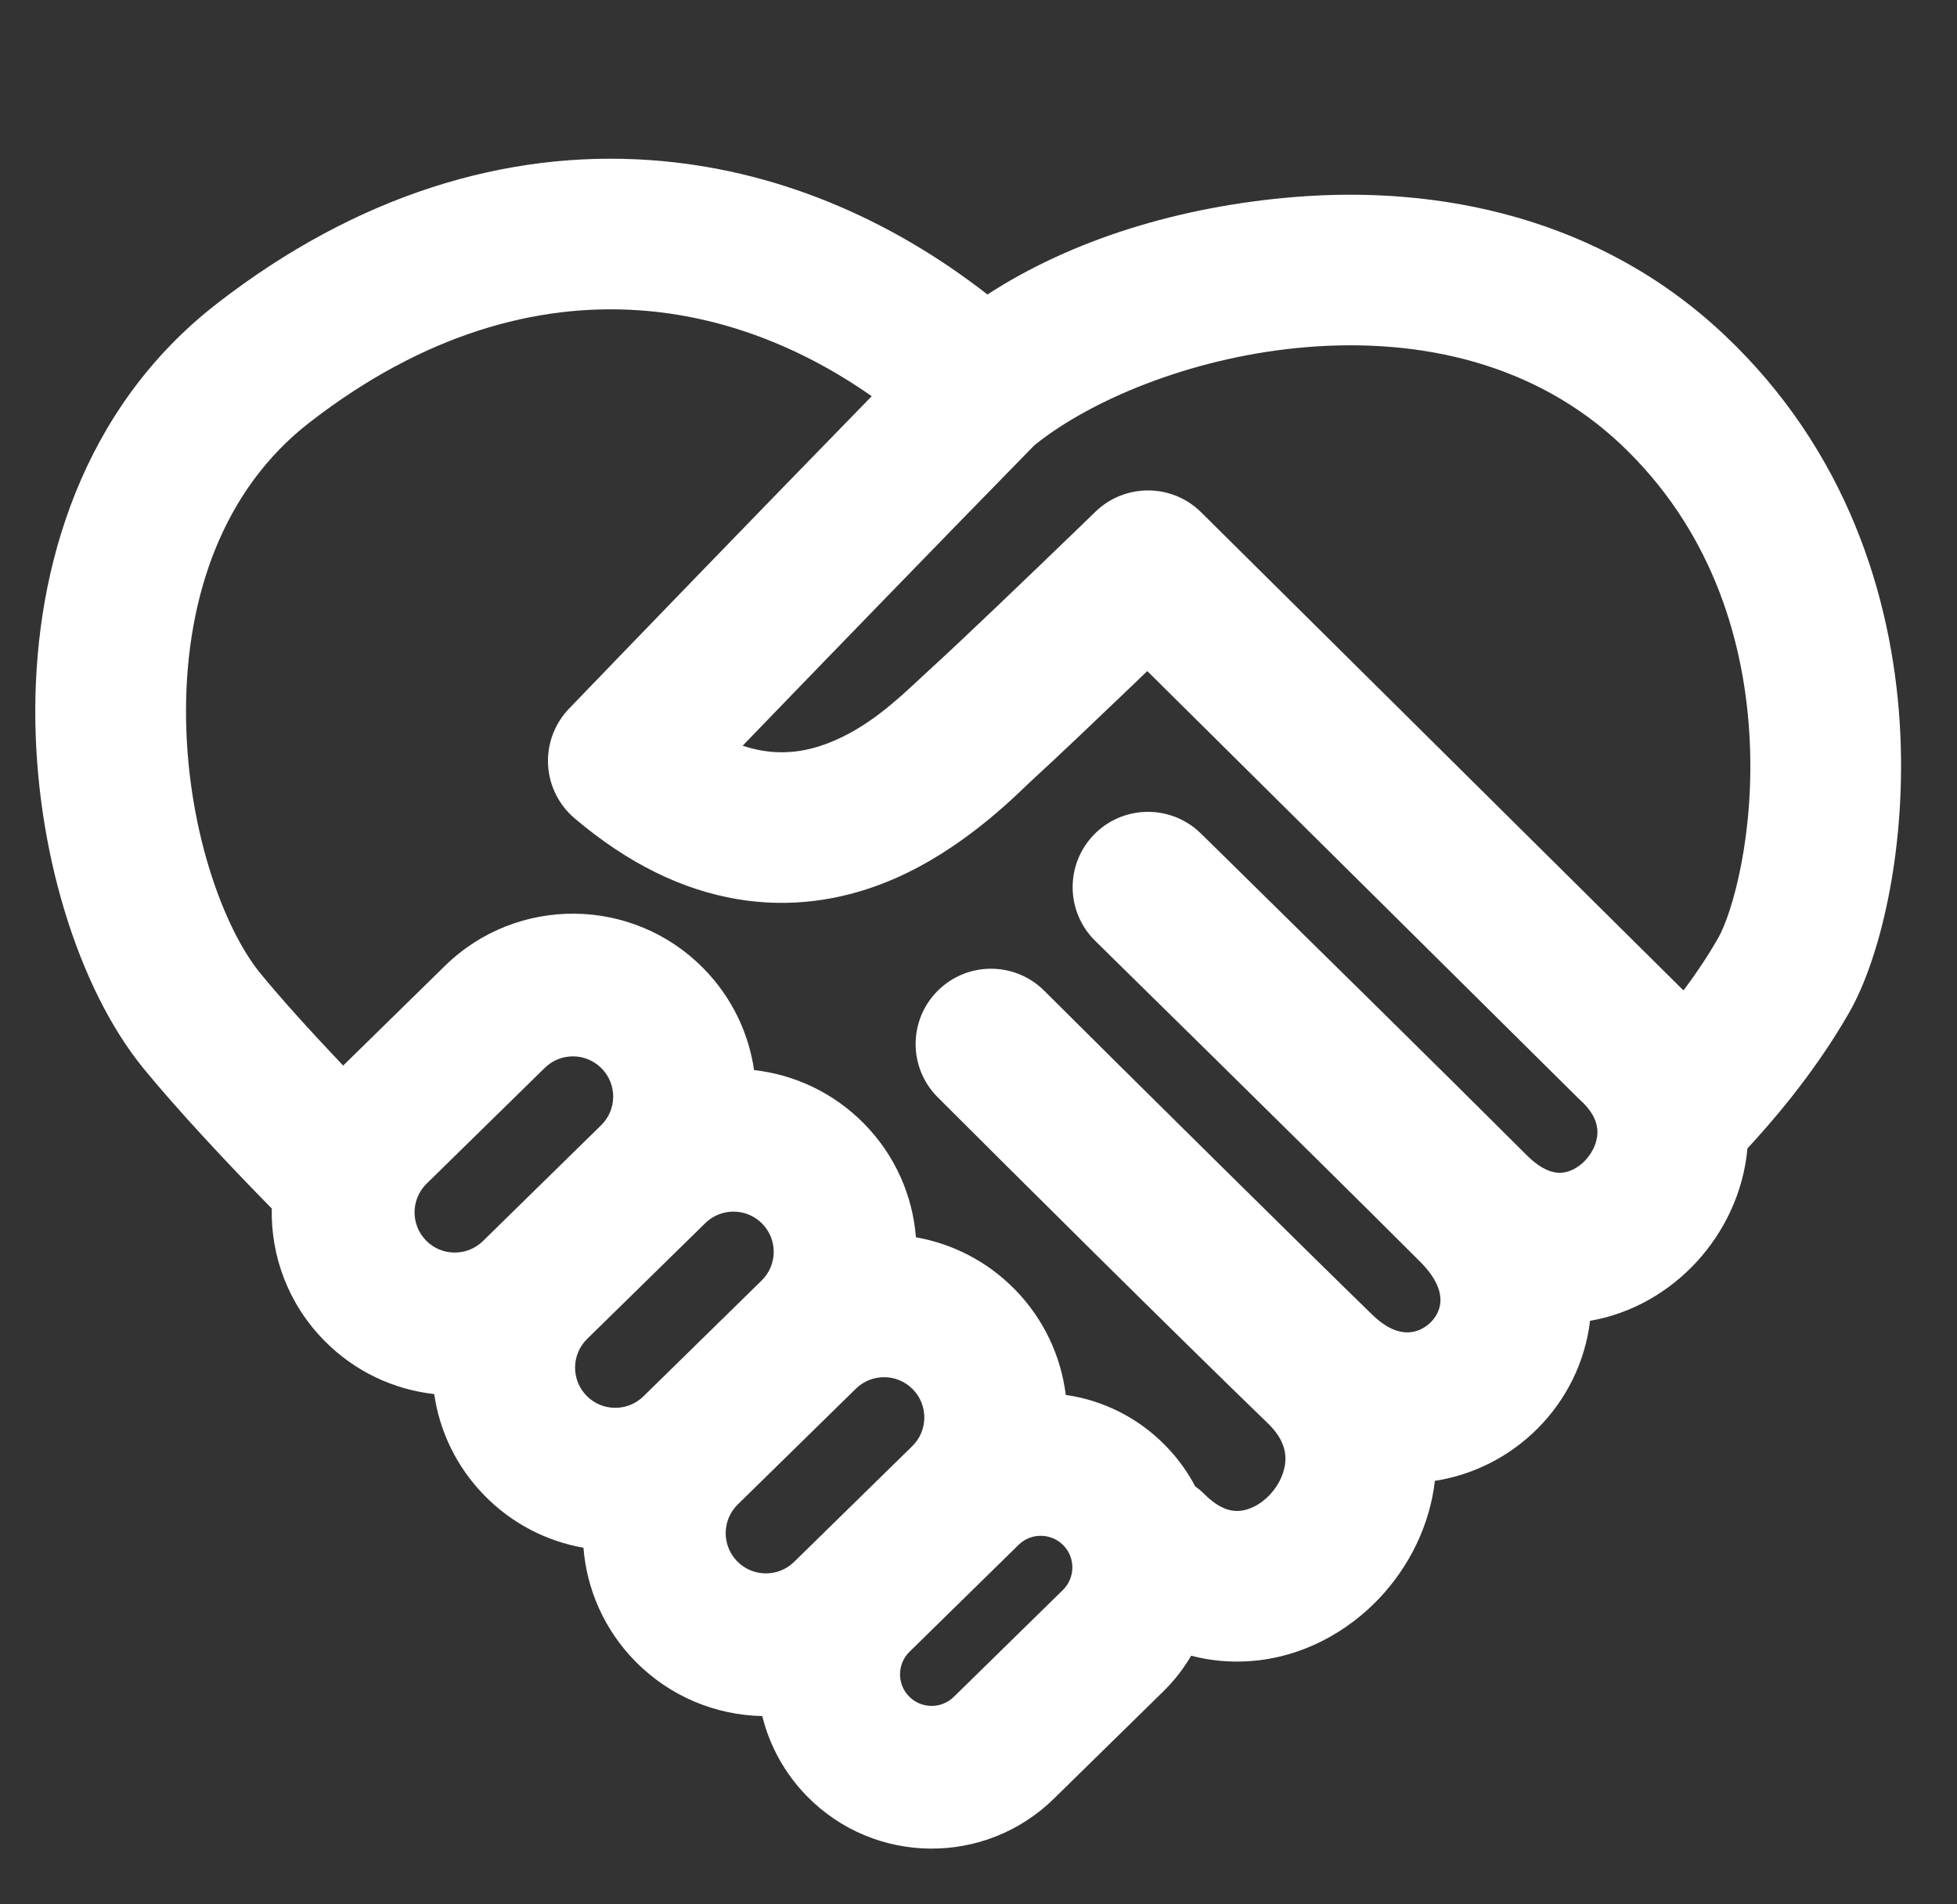 <svg width="37" height="36" viewBox="0 0 37 36" fill="none" xmlns="http://www.w3.org/2000/svg">
<rect x="0" y="0" width="37" height="36" fill="#333333" stroke="none"/>
<path fill-rule="evenodd" clip-rule="evenodd" d="M24.476 3.724C22.303 3.902 20.266 4.53 18.669 5.567C16.805 4.115 14.631 3.192 12.298 3.027C9.568 2.833 6.747 3.688 4.106 5.736C1.546 7.72 0.677 10.725 0.667 13.402C0.657 16.038 1.475 18.687 2.718 20.204C3.333 20.955 4.271 21.965 5.138 22.846C5.119 23.744 5.448 24.648 6.128 25.34C6.707 25.93 7.446 26.268 8.209 26.354C8.311 27.055 8.628 27.73 9.163 28.275C9.688 28.81 10.345 29.138 11.031 29.259C11.093 30.039 11.419 30.802 12.01 31.405C12.671 32.077 13.538 32.423 14.412 32.441C14.548 32.995 14.831 33.521 15.26 33.959C16.535 35.258 18.624 35.278 19.924 34.004L21.986 31.983C22.199 31.775 22.377 31.545 22.521 31.3C22.885 31.395 23.258 31.429 23.632 31.402C24.62 31.333 25.482 30.85 26.091 30.2C26.636 29.618 27.03 28.848 27.129 27.994C27.87 27.88 28.555 27.527 29.081 26.994C29.604 26.466 29.969 25.76 30.062 24.969C30.868 24.83 31.567 24.409 32.075 23.857C32.599 23.289 32.964 22.538 33.038 21.71L33.059 21.687C33.072 21.672 33.093 21.649 33.121 21.619C33.38 21.334 34.256 20.375 34.962 19.141C35.571 18.076 36.064 15.952 35.916 13.65C35.764 11.289 34.924 8.524 32.604 6.333C30.236 4.097 27.186 3.503 24.476 3.724ZM22.597 28.098C22.659 28.142 22.719 28.193 22.775 28.249C23.069 28.543 23.295 28.572 23.431 28.562C23.604 28.55 23.821 28.457 24.01 28.255C24.199 28.053 24.296 27.81 24.303 27.599C24.308 27.421 24.255 27.182 23.972 26.908C22.225 25.22 19.079 22.093 17.729 20.743C17.172 20.187 17.172 19.286 17.729 18.73C18.285 18.174 19.187 18.174 19.744 18.73C21.096 20.081 25.167 24.103 25.954 24.862C26.249 25.147 26.484 25.19 26.618 25.188C26.774 25.184 26.932 25.117 27.054 24.993C27.175 24.871 27.235 24.72 27.234 24.572C27.234 24.44 27.184 24.185 26.852 23.854C26.257 23.259 25.546 22.554 24.807 21.824C23.515 20.547 22.135 19.191 21.129 18.202L20.705 17.785C20.145 17.234 20.137 16.333 20.689 15.772C21.16 15.294 21.886 15.219 22.438 15.55C22.532 15.606 22.622 15.675 22.704 15.756L23.129 16.173C24.709 17.727 27.223 20.198 28.867 21.84C29.177 22.15 29.403 22.176 29.514 22.17C29.655 22.163 29.829 22.091 29.979 21.928C30.13 21.764 30.203 21.567 30.202 21.398C30.201 21.261 30.154 21.047 29.873 20.793C29.857 20.778 29.84 20.763 29.825 20.747L21.691 12.686C21.61 12.764 21.528 12.842 21.446 12.922C20.721 13.616 19.944 14.356 19.55 14.714C19.516 14.745 19.471 14.788 19.416 14.84C18.998 15.241 17.995 16.201 16.677 16.707C15.894 17.008 14.964 17.171 13.935 16.997C12.905 16.823 11.874 16.328 10.862 15.468C10.562 15.213 10.382 14.847 10.362 14.455C10.342 14.063 10.486 13.68 10.758 13.397C11.797 12.317 14.203 9.826 16.481 7.49C15.118 6.535 13.625 5.975 12.096 5.867C10.14 5.728 8.001 6.32 5.853 7.986C4.212 9.257 3.525 11.279 3.517 13.412C3.509 15.587 4.211 17.531 4.923 18.401C5.316 18.881 5.885 19.51 6.488 20.144L8.409 18.262C9.773 16.924 11.965 16.946 13.303 18.309C13.837 18.853 14.155 19.529 14.257 20.229C15.02 20.315 15.759 20.654 16.338 21.244C16.93 21.846 17.256 22.61 17.317 23.39C18.004 23.511 18.66 23.839 19.186 24.374C19.739 24.938 20.06 25.642 20.15 26.37C20.84 26.469 21.505 26.788 22.031 27.324C22.262 27.559 22.451 27.82 22.597 28.098ZM32.487 17.728C32.277 18.096 32.048 18.431 31.831 18.721L31.8 18.695L22.709 9.684C22.158 9.138 21.271 9.133 20.713 9.672C20.608 9.774 20.485 9.893 20.351 10.022C19.497 10.847 18.166 12.123 17.633 12.607C17.56 12.673 17.485 12.743 17.407 12.816C16.948 13.245 16.392 13.766 15.654 14.05C15.261 14.201 14.851 14.264 14.41 14.19C14.296 14.17 14.172 14.14 14.041 14.097C15.511 12.574 17.667 10.348 19.556 8.418C19.603 8.38 19.652 8.342 19.702 8.304C20.787 7.491 22.652 6.73 24.708 6.562C26.868 6.385 29.03 6.876 30.646 8.402C32.308 9.972 32.952 11.981 33.072 13.833C33.195 15.745 32.747 17.274 32.487 17.728ZM8.066 22.376C7.766 22.67 7.761 23.151 8.055 23.451C8.349 23.751 8.831 23.755 9.131 23.461L11.365 21.272C11.665 20.979 11.67 20.497 11.375 20.198C11.081 19.898 10.6 19.893 10.3 20.187L8.066 22.376ZM11.101 25.311C10.801 25.605 10.796 26.086 11.09 26.386C11.384 26.686 11.866 26.69 12.166 26.396L14.4 24.207C14.7 23.913 14.705 23.432 14.411 23.133C14.116 22.833 13.635 22.828 13.335 23.122L11.101 25.311ZM13.938 29.516C13.644 29.216 13.648 28.735 13.948 28.441L16.182 26.252C16.482 25.958 16.964 25.963 17.258 26.263C17.552 26.562 17.548 27.044 17.248 27.338L15.014 29.526C14.714 29.82 14.232 29.816 13.938 29.516ZM17.196 31.225C16.96 31.456 16.956 31.834 17.187 32.07C17.419 32.306 17.797 32.309 18.033 32.078L20.095 30.058C20.331 29.826 20.335 29.448 20.104 29.212C19.872 28.977 19.493 28.973 19.258 29.204L17.196 31.225Z" fill="white"/>
</svg>

